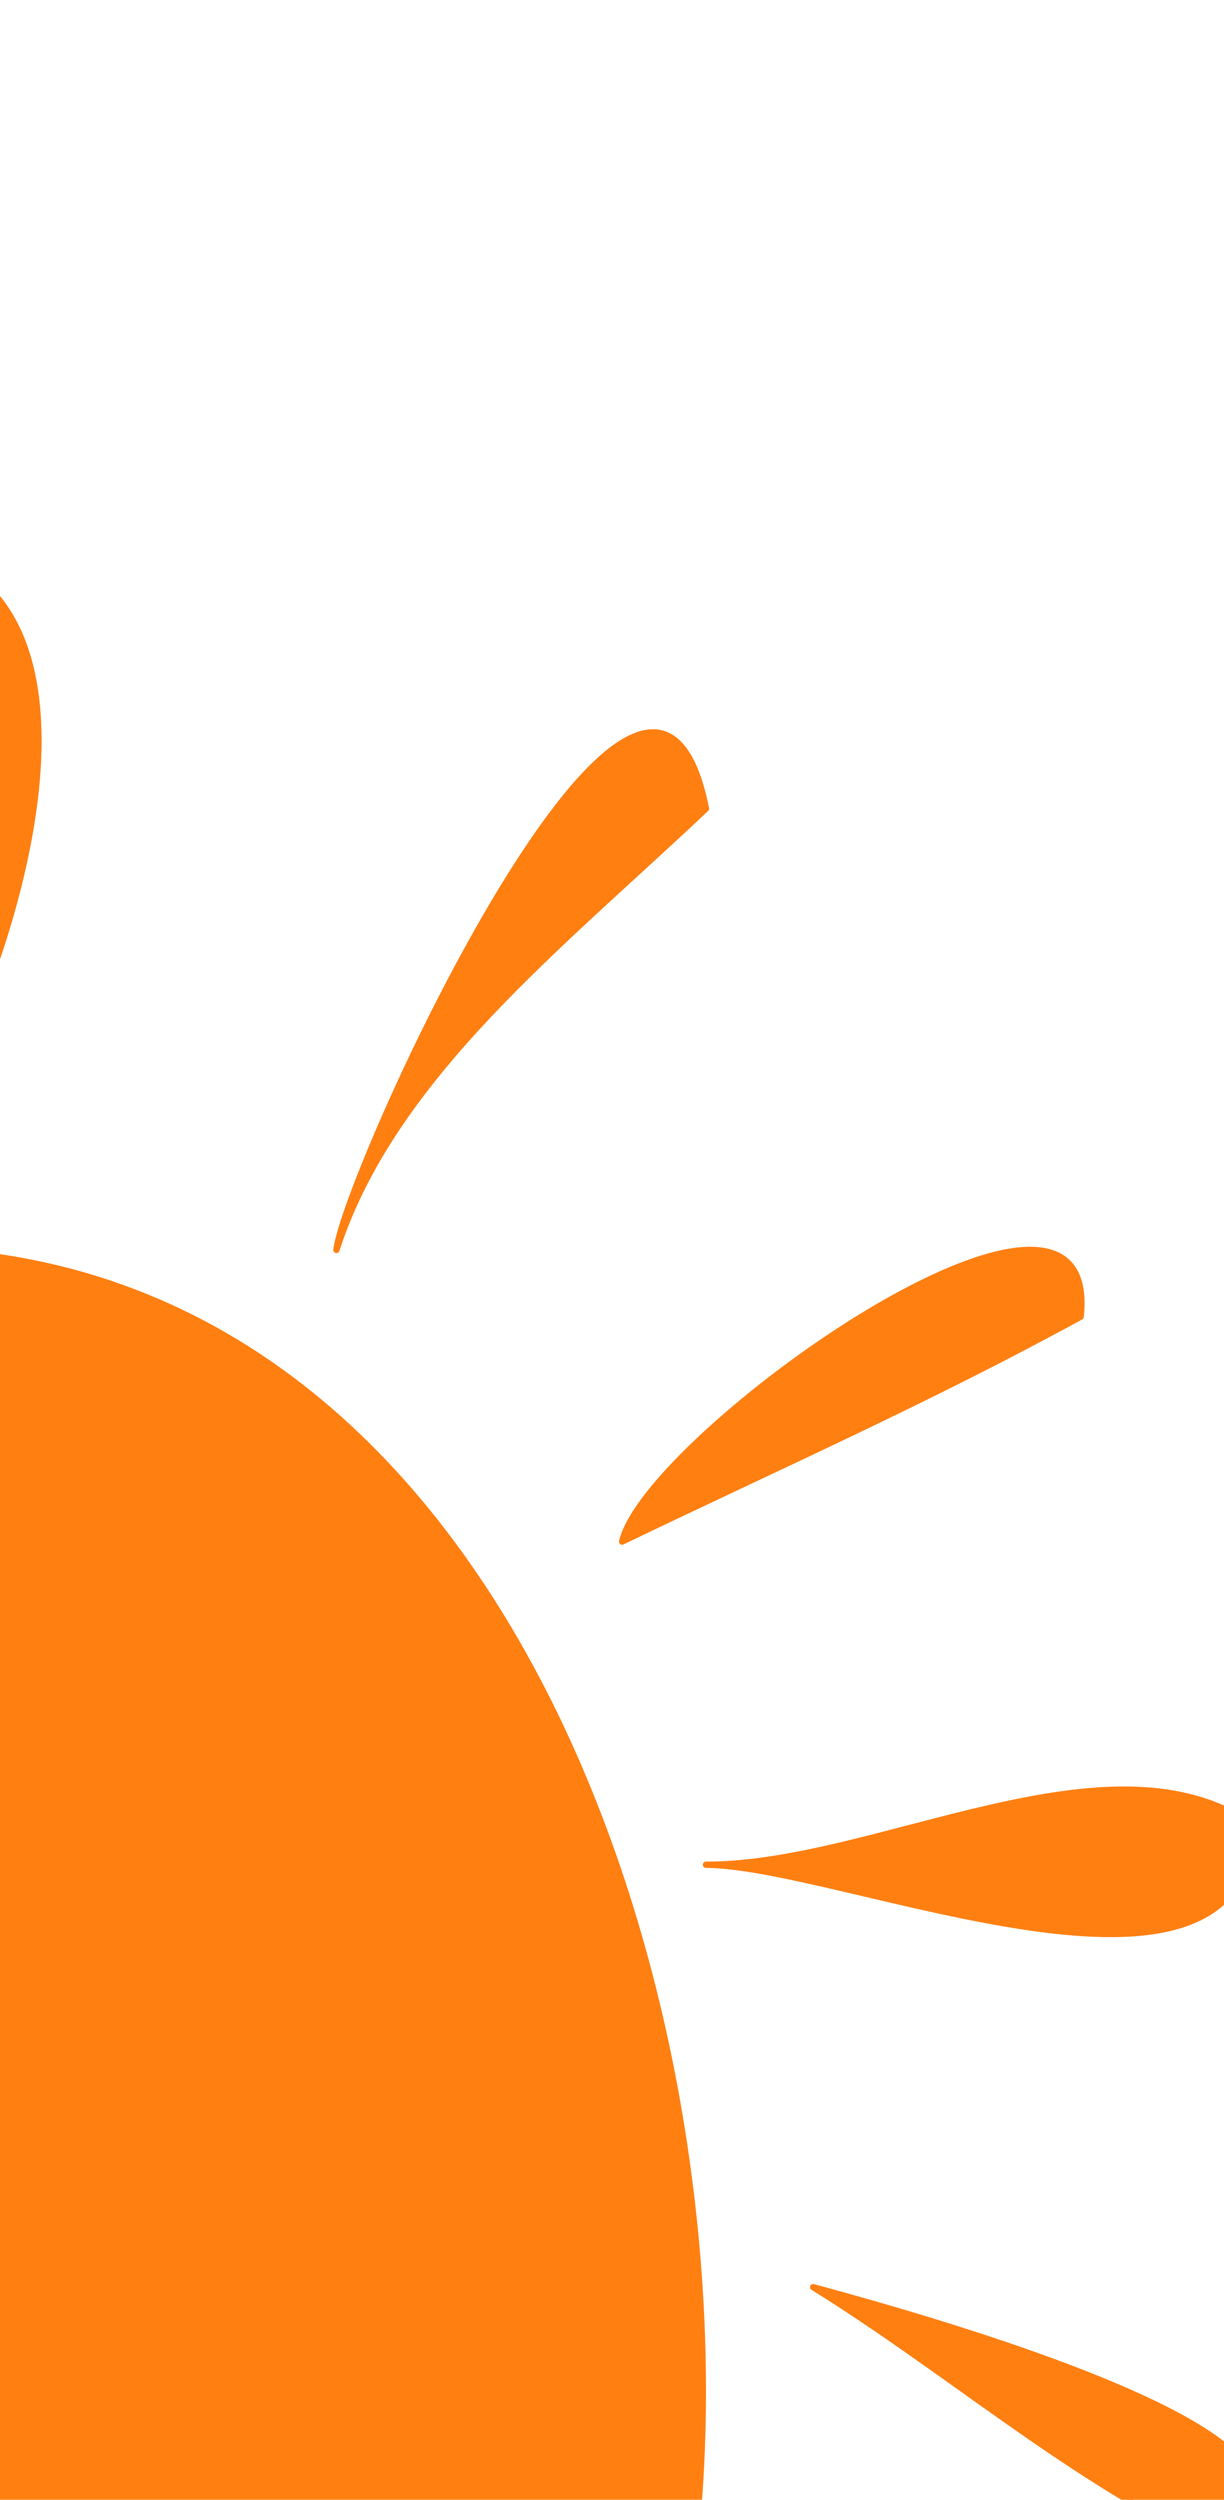 <?xml version="1.0" encoding="UTF-8"?>
<svg id="Layer_1" data-name="Layer 1" xmlns="http://www.w3.org/2000/svg" viewBox="0 0 390 796">
  <defs>
    <style>
      .cls-1 {
        fill: #ff7f11;
      }

      .cls-2 {
        fill: none;
        stroke: #ff7f11;
        stroke-linecap: round;
        stroke-linejoin: round;
        stroke-width: 2px;
      }
    </style>
  </defs>
  <g>
    <path class="cls-1" d="m107.19,398.01c3.01-25.28,98.9-234.94,117.76-140.53-45.76,43.36-99.84,85.19-117.76,140.53Z"/>
    <path class="cls-2" d="m107.19,398.01c3.01-25.28,98.9-234.94,117.76-140.53-45.76,43.36-99.84,85.19-117.76,140.53Z"/>
  </g>
  <g>
    <path class="cls-1" d="m198.22,490.89c7.73-33.69,152.95-137.04,146.13-71.64-48.14,26.34-96.45,47.74-146.13,71.64Z"/>
    <path class="cls-2" d="m198.22,490.89c7.73-33.69,152.95-137.04,146.13-71.64-48.14,26.34-96.45,47.74-146.13,71.64Z"/>
  </g>
  <g>
    <path class="cls-1" d="m224.94,593.78c54.29.21,128.69-44.25,174.41-12.46-2.17,69.42-130.77,12.72-174.41,12.46Z"/>
    <path class="cls-2" d="m224.94,593.78c54.29.21,128.69-44.25,174.41-12.46-2.17,69.42-130.77,12.72-174.41,12.46Z"/>
  </g>
  <g>
    <path class="cls-1" d="m259.09,728.29c24.52,6.71,194.86,52.35,122.48,79.91-43.34-21.36-81.25-54.33-122.48-79.91Z"/>
    <path class="cls-2" d="m259.09,728.29c24.52,6.71,194.86,52.35,122.48,79.91-43.34-21.36-81.25-54.33-122.48-79.91Z"/>
  </g>
  <g>
    <path class="cls-1" d="m-17.24,343.94c-27.1-44.04-63.98-142.01,3.65-164.28,48.85,27.32,17.23,124.44-3.65,164.28Z"/>
    <path class="cls-2" d="m-17.24,343.94c-27.1-44.04-63.98-142.01,3.65-164.28,48.85,27.32,17.23,124.44-3.65,164.28Z"/>
  </g>
  <path class="cls-1" d="m219.47,831.92c-83.84-6.21-170.58-1.51-253.07-13.51-32.07-127.69-11.65-272.05,8.44-402.4,2.6-13.58.8-16.47,14.11-17.99,189.23,17.96,256.91,273.89,230.52,433.91"/>
</svg>